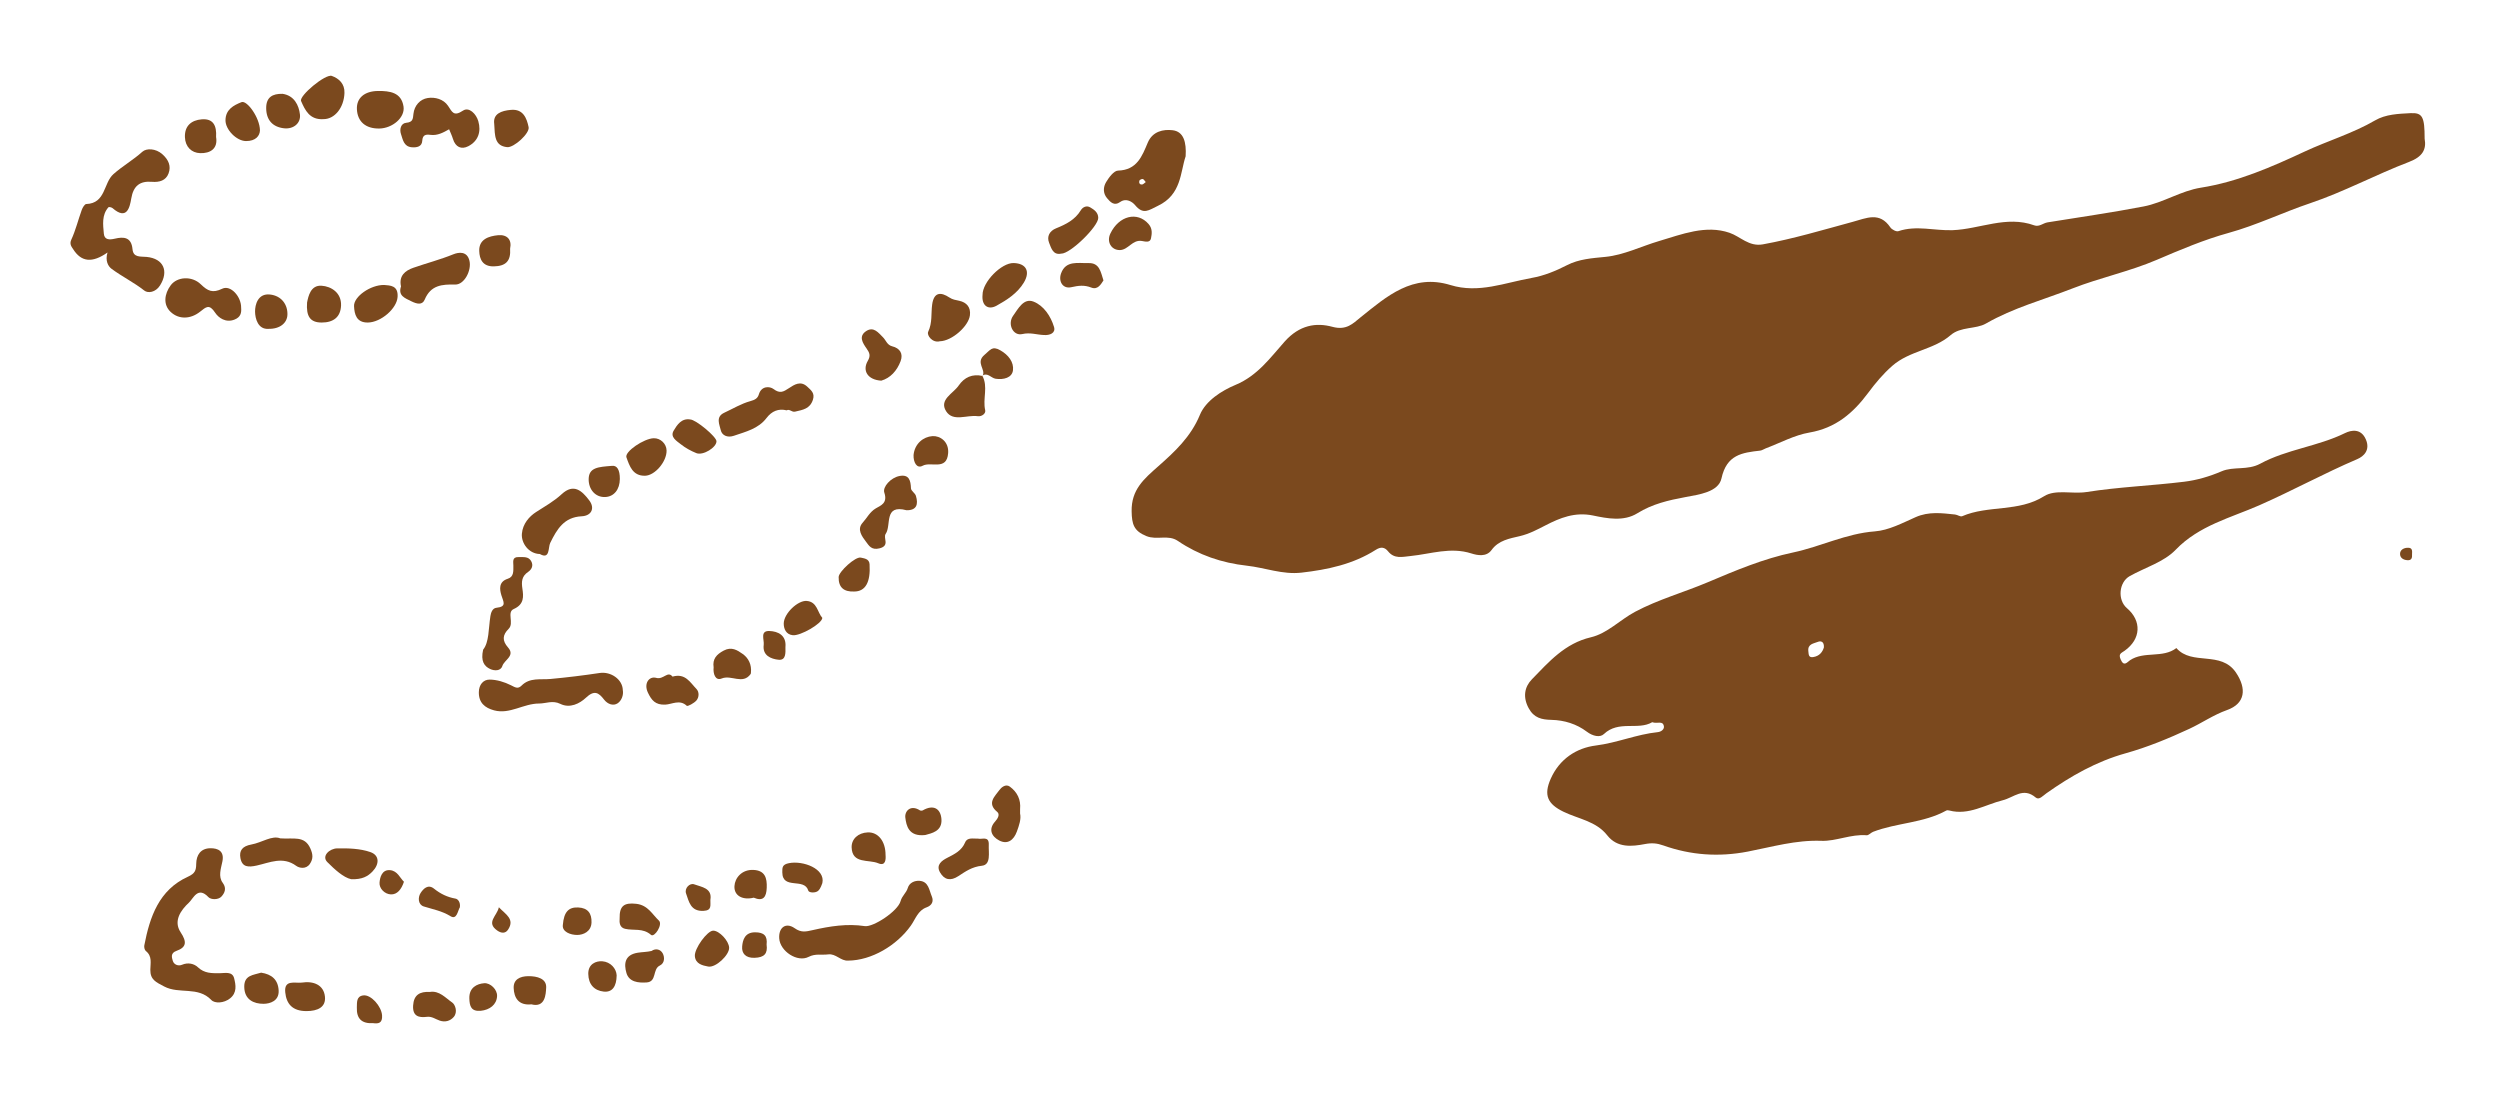 <?xml version="1.0" encoding="iso-8859-1"?>
<!-- Generator: Adobe Illustrator 16.0.0, SVG Export Plug-In . SVG Version: 6.00 Build 0)  -->
<!DOCTYPE svg PUBLIC "-//W3C//DTD SVG 1.1//EN" "http://www.w3.org/Graphics/SVG/1.1/DTD/svg11.dtd">
<svg version="1.1" id="Layer_1" xmlns="http://www.w3.org/2000/svg" xmlns:xlink="http://www.w3.org/1999/xlink" x="0px" y="0px"
	 width="401.597px" height="178.48px" viewBox="0 0 401.597 178.48" style="enable-background:new 0 0 401.597 178.48;"
	 xml:space="preserve">
<g>
	<g>
		<path style="fill:none;" d="M200.798,177.934c-65.997,0-131.993-0.01-197.989,0.047c-1.884,0.002-2.311-0.424-2.309-2.309
			c0.058-57.705,0.057-115.41,0-173.115C0.499,0.836,0.838,0.499,2.558,0.5c132.16,0.051,264.32,0.051,396.48,0
			c1.721-0.001,2.06,0.336,2.059,2.057c-0.059,57.789-0.059,115.578,0,173.366c0.001,1.721-0.338,2.06-2.059,2.058
			C332.958,177.925,266.878,177.934,200.798,177.934z M157.838,60.395c-1.639-0.372-2.92,0.201-3.845,1.546
			c-0.886,1.292-3.182,2.25-2.013,4.113c1.109,1.769,3.356,0.555,5.081,0.802c0.666,0.095,1.325-0.439,1.201-0.96
			c-0.437-1.839,0.516-3.778-0.468-5.548c0.876-0.564,1.408,0.381,2.134,0.492c1.282,0.196,2.65-0.148,2.796-1.364
			c0.155-1.294-0.715-2.467-2.065-3.221c-1.298-0.725-1.583-0.025-2.497,0.734C156.634,58.258,158.431,59.351,157.838,60.395z
			 M389.491,22.276c0.001-3.488-0.333-4.2-2.269-4.095c-1.933,0.105-3.967,0.16-5.702,1.169c-3.582,2.083-7.565,3.256-11.301,4.999
			c-5.303,2.474-10.755,4.871-16.662,5.802c-3.22,0.508-6.028,2.403-9.198,3.015c-5.12,0.989-10.289,1.723-15.438,2.557
			c-0.723,0.117-1.341,0.769-2.131,0.482c-4.483-1.628-8.745,0.609-13.128,0.773c-2.899,0.108-5.814-0.821-8.711,0.161
			c-0.332,0.113-1.046-0.257-1.283-0.607c-1.739-2.566-3.818-1.497-6.081-0.884c-4.773,1.293-9.518,2.722-14.399,3.607
			c-2.249,0.408-3.605-1.259-5.371-1.862c-3.794-1.297-7.62,0.235-11.328,1.337c-2.868,0.852-5.664,2.248-8.578,2.534
			c-2.171,0.213-4.265,0.348-6.187,1.335c-1.821,0.935-3.684,1.699-5.69,2.053c-4.307,0.761-8.497,2.535-13.032,1.14
			c-6.08-1.87-10.21,1.791-14.469,5.208c-1.185,0.951-2.218,2.123-4.496,1.501c-2.599-0.708-5.274-0.318-7.68,2.38
			c-2.233,2.507-4.346,5.474-7.854,6.933c-2.253,0.937-4.821,2.57-5.752,4.831c-1.454,3.532-4.062,5.942-6.688,8.259
			c-2.322,2.05-4.345,3.767-4.277,7.244c0.04,2.027,0.318,3.143,2.379,3.973c1.704,0.686,3.481-0.293,5.042,0.769
			c3.343,2.275,7.079,3.541,11.076,3.981c2.93,0.322,5.746,1.466,8.771,1.12c4.221-0.481,8.316-1.351,11.96-3.672
			c0.782-0.499,1.407-0.452,1.963,0.242c1.014,1.264,2.279,0.893,3.619,0.758c3.232-0.324,6.41-1.486,9.757-0.417
			c0.963,0.308,2.416,0.613,3.253-0.55c1.125-1.563,2.933-1.849,4.504-2.22c1.562-0.369,2.801-1.04,4.187-1.752
			c2.281-1.173,4.69-2.178,7.622-1.565c2.252,0.471,4.909,0.998,7.103-0.363c2.419-1.501,4.996-2.092,7.74-2.603
			c2.146-0.4,5.297-0.8,5.775-2.999c0.831-3.819,3.315-4.135,6.21-4.461c0.31-0.035,0.597-0.25,0.901-0.364
			c2.332-0.877,4.602-2.127,7.014-2.541c4.22-0.723,7.019-3.117,9.444-6.381c1.146-1.542,2.373-3.023,3.884-4.346
			c2.776-2.429,6.624-2.548,9.36-4.921c1.605-1.391,4.066-0.938,5.649-1.851c4.416-2.545,9.274-3.829,13.929-5.651
			c4.429-1.734,9.16-2.721,13.522-4.587c3.787-1.62,7.637-3.252,11.522-4.323c4.541-1.25,8.722-3.297,13.136-4.781
			c5.418-1.821,10.513-4.584,15.866-6.626C389.143,25.19,389.807,24.03,389.491,22.276z M265.409,116.014
			c0.803,0.309,1.711-0.329,1.881,0.656c0.082,0.479-0.432,0.883-0.982,0.939c-3.388,0.35-6.534,1.721-9.944,2.148
			c-3.144,0.394-5.851,2.179-7.251,5.33c-1.18,2.656-0.504,4.07,2.046,5.31c2.388,1.161,5.236,1.505,7.03,3.791
			c1.617,2.061,3.973,1.797,6.037,1.404c1.146-0.218,1.971-0.137,2.982,0.223c4.418,1.57,8.911,1.879,13.552,0.985
			c3.905-0.753,7.717-1.886,11.842-1.729c2.332,0.089,4.745-1.107,7.253-0.896c0.329,0.028,0.674-0.412,1.043-0.555
			c3.82-1.47,8.092-1.39,11.754-3.415c0.128-0.071,0.34-0.045,0.496-0.004c3.102,0.815,5.766-0.95,8.564-1.646
			c1.814-0.449,3.277-2.158,5.308-0.44c0.542,0.458,1.161-0.291,1.713-0.68c3.925-2.771,8.029-5.115,12.741-6.432
			c3.501-0.979,6.911-2.388,10.214-3.922c2.034-0.944,3.888-2.248,6.052-3.016c2.95-1.045,3.184-3.435,1.453-6.011
			c-2.417-3.6-7.062-1.066-9.58-3.95c-2.211,1.683-5.192,0.437-7.46,1.962c-0.433,0.291-0.966,1.099-1.488-0.132
			c-0.393-0.923,0.067-0.998,0.642-1.406c2.634-1.871,2.755-4.792,0.362-6.835c-1.54-1.314-1.306-4.166,0.453-5.151
			c2.478-1.39,5.483-2.257,7.361-4.213c3.763-3.919,8.886-5.156,13.428-7.153c5.319-2.338,10.414-5.139,15.753-7.42
			c1.057-0.452,2.126-1.459,1.385-3.17c-0.785-1.811-2.354-1.502-3.344-1.017c-4.377,2.149-9.358,2.613-13.618,4.917
			c-2.06,1.114-4.285,0.397-6.202,1.219c-1.958,0.84-3.968,1.428-6.017,1.679c-5.219,0.64-10.499,0.837-15.685,1.653
			c-2.316,0.365-4.986-0.48-6.823,0.675c-4.119,2.589-8.974,1.399-13.162,3.212c-0.286,0.124-0.751-0.233-1.142-0.275
			c-2.129-0.225-4.223-0.509-6.327,0.423c-2.123,0.94-4.328,2.12-6.565,2.288c-4.623,0.346-8.704,2.455-13.131,3.389
			c-4.744,0.999-9.243,2.894-13.701,4.782c-3.86,1.636-7.907,2.747-11.661,4.739c-2.442,1.296-4.464,3.481-7.113,4.101
			c-4.181,0.979-6.748,3.952-9.472,6.747c-1.185,1.216-1.492,2.848-0.527,4.634c0.86,1.593,2.101,1.848,3.655,1.885
			c2.079,0.049,4.05,0.657,5.696,1.902c0.947,0.717,2.11,0.975,2.733,0.381C260.016,115.659,263.15,117.36,265.409,116.014z
			 M35.724,138.392c0.345-1.662-0.695-2.154-1.967-2.131c-1.514,0.029-2.218,1.079-2.237,2.508c-0.014,1.029-0.169,1.54-1.338,2.07
			c-4.642,2.109-6.112,6.427-7,11.021c-0.055,0.284,0.045,0.749,0.248,0.909c1.057,0.833,0.729,1.975,0.72,3.016
			c-0.014,1.599,0.881,1.971,2.229,2.684c2.417,1.277,5.433-0.076,7.57,2.171c0.556,0.584,2.023,0.528,3.013-0.264
			c1.143-0.914,0.917-2.15,0.653-3.217c-0.289-1.168-1.486-0.823-2.365-0.821c-1.246,0.001-2.408,0.034-3.454-0.954
			c-0.619-0.586-1.585-0.819-2.554-0.406c-0.64,0.273-1.319-0.054-1.484-0.629c-0.142-0.498-0.427-1.241,0.589-1.602
			c1.643-0.582,1.671-1.475,0.67-2.985c-1.203-1.815,0.02-3.547,1.335-4.769c0.704-0.654,1.433-2.679,3.126-0.881
			c0.418,0.444,1.609,0.449,2.097-0.094c0.456-0.509,0.9-1.265,0.21-2.192C35.021,140.797,35.495,139.529,35.724,138.392z
			 M17.271,40.56c-0.405,1.326,0.11,2.219,0.635,2.611c1.688,1.259,3.601,2.187,5.282,3.511c0.571,0.45,1.802,0.313,2.525-0.846
			c1.416-2.271,0.578-4.29-2.15-4.565c-0.983-0.099-2.153,0.152-2.28-1.243c-0.18-1.966-1.433-2.022-2.836-1.688
			c-0.902,0.215-1.68,0.185-1.769-0.804c-0.13-1.449-0.356-2.994,0.74-4.245c0.076-0.086,0.513,0.013,0.673,0.152
			c2.286,1.993,2.752-0.131,2.989-1.544c0.346-2.063,1.403-2.849,3.321-2.692c1.212,0.099,2.246-0.208,2.672-1.345
			c0.443-1.182,0.003-2.2-0.995-3.089c-1.057-0.941-2.55-0.994-3.216-0.393c-1.474,1.33-3.192,2.3-4.652,3.6
			c-1.606,1.429-1.212,4.684-4.355,4.795c-0.257,0.009-0.591,0.576-0.724,0.943c-0.576,1.59-0.974,3.256-1.679,4.783
			c-0.339,0.735,0.074,1.173,0.292,1.518C13.066,42.11,14.821,42.278,17.271,40.56z M136.27,154.312
			c3.712-0.032,7.778-2.409,10.059-5.637c0.728-1.03,1.118-2.421,2.516-2.92c0.826-0.296,1.187-0.939,0.836-1.764
			c-0.426-0.997-0.505-2.384-1.962-2.495c-0.797-0.062-1.647,0.308-1.894,1.145c-0.236,0.8-0.921,1.246-1.157,2.115
			c-0.438,1.62-4.396,4.218-5.753,4.012c-2.839-0.433-5.621,0.02-8.344,0.638c-1.125,0.256-1.857,0.443-2.919-0.301
			c-1.416-0.991-2.586-0.119-2.481,1.623c0.125,2.072,2.917,3.926,4.736,2.978c1.073-0.56,2.099-0.256,3.138-0.395
			C134.273,153.148,135.061,154.41,136.27,154.312z M190.459,25.107c0.144-2.291-0.323-3.987-2.115-4.19
			c-1.447-0.165-3.193,0.152-3.971,2.004c-0.91,2.164-1.731,4.403-4.776,4.485c-0.67,0.018-1.461,1.1-1.919,1.859
			c-0.462,0.768-0.521,1.754,0.143,2.553c0.544,0.656,1.167,1.312,2.098,0.645c1.015-0.728,2.007-0.011,2.425,0.494
			c1.333,1.607,2.194,0.804,3.677,0.098C189.804,31.254,189.592,27.662,190.459,25.107z M100.046,110.849
			c-0.042-1.726-1.935-3.01-3.716-2.742c-2.628,0.396-5.27,0.718-7.916,0.962c-1.605,0.147-3.307-0.268-4.634,1.067
			c-0.586,0.59-1.028,0.28-1.698-0.058c-1.045-0.525-2.281-0.905-3.438-0.909c-1.018-0.003-1.711,0.822-1.724,2.025
			c-0.019,1.703,0.971,2.514,2.448,2.914c2.529,0.685,4.71-1.1,7.242-1.096c1.083,0.002,2.168-0.556,3.396,0.054
			c1.548,0.768,3.133-0.059,4.105-0.976c1.362-1.285,2.055-0.843,2.922,0.285c0.586,0.762,1.494,1.063,2.183,0.602
			C99.824,112.571,100.198,111.683,100.046,110.849z M72.145,20.766c0.204,0.504,0.453,1.009,0.612,1.541
			c0.398,1.33,1.36,1.764,2.478,1.181c1.581-0.826,2.091-2.328,1.598-4.024c-0.342-1.176-1.491-2.333-2.454-1.692
			c-1.518,1.012-1.744,0.206-2.411-0.775c-0.736-1.084-2.089-1.426-3.249-1.25c-1.238,0.187-2.155,1.198-2.303,2.538
			c-0.09,0.816-0.075,1.34-1.164,1.443c-0.865,0.082-1.098,1.056-0.84,1.805c0.299,0.872,0.431,2.004,1.717,2.125
			c0.822,0.077,1.647-0.101,1.699-1.021c0.057-1.021,0.612-1.062,1.307-0.972C70.285,21.812,71.207,21.294,72.145,20.766z
			 M126.362,65.915c0.532-0.263,0.793,0.344,1.385,0.204c1.234-0.293,2.361-0.439,2.839-1.901c0.35-1.07-0.302-1.537-0.896-2.096
			c-1.072-1.01-2.063-0.36-2.982,0.248c-0.826,0.546-1.413,0.911-2.45,0.12c-0.592-0.452-1.945-0.537-2.357,0.862
			c-0.19,0.645-0.628,0.883-1.376,1.088c-1.453,0.397-2.79,1.218-4.177,1.858c-1.437,0.663-0.755,1.924-0.565,2.8
			c0.177,0.817,1.049,1.267,2.097,0.906c1.922-0.663,3.937-1.121,5.263-2.866C123.973,66.044,125.049,65.587,126.362,65.915z
			 M77.61,104.361c-0.416,1.85,0.176,2.667,1.13,3.107c0.659,0.304,1.687,0.357,1.957-0.487c0.315-0.988,2.099-1.627,0.921-2.964
			c-0.979-1.11-0.904-2.013,0.093-3.008c0.912-0.91-0.341-2.668,0.81-3.176c1.697-0.748,1.585-2.012,1.396-3.264
			c-0.174-1.152-0.1-2.006,0.917-2.697c0.592-0.401,0.881-1.027,0.497-1.723c-0.443-0.803-1.258-0.638-2.001-0.663
			c-1.121-0.037-0.859,0.776-0.864,1.387c-0.007,0.839,0.109,1.775-0.895,2.095c-1.506,0.479-1.312,1.724-1.03,2.655
			c0.32,1.057,0.917,1.831-0.797,2.009c-0.651,0.066-0.883,0.804-0.964,1.321C78.457,101.014,78.581,103.163,77.61,104.361z
			 M86.721,88.996c1.658,0.952,1.31-1.06,1.665-1.782c1.086-2.211,2.219-4.142,5.056-4.279c1.583-0.076,2.16-1.303,1.215-2.551
			c-1.157-1.529-2.481-2.802-4.437-0.995c-1.247,1.152-2.71,1.968-4.125,2.879c-1.051,0.677-2.129,1.854-2.261,3.478
			C83.712,87.245,84.932,88.956,86.721,88.996z M38.737,49.447c0.031-1.809-1.7-3.714-3.027-3.071
			c-1.564,0.758-2.339,0.373-3.456-0.708c-1.437-1.391-3.812-1.224-4.835,0.166c-1.016,1.38-1.248,3.114,0,4.279
			c1.346,1.257,3.219,1.144,4.7-0.024c1-0.789,1.488-1.31,2.454,0.159c0.513,0.78,1.679,1.657,3.1,1.09
			C38.672,50.938,38.8,50.253,38.737,49.447z M64.416,46.011c-0.489,1.495,0.584,1.853,1.676,2.394
			c0.89,0.439,1.749,0.637,2.13-0.274c0.974-2.33,2.762-2.469,4.912-2.422c1.446,0.032,2.646-2.263,2.279-3.817
			c-0.374-1.584-1.736-1.389-2.6-1.037c-2.104,0.854-4.29,1.418-6.419,2.163C65.089,43.472,64.043,44.295,64.416,46.011z
			 M145.625,81.964c1.657,0.027,1.908-0.973,1.507-2.311c-0.133-0.445-0.778-0.797-0.794-1.206c-0.047-1.252-0.298-2.266-1.815-1.99
			c-1.453,0.264-2.766,1.784-2.47,2.666c0.578,1.721-0.581,2.076-1.364,2.54c-0.978,0.58-1.416,1.541-2.105,2.294
			c-0.978,1.066-0.129,2.203,0.545,3.086c0.465,0.609,0.856,1.364,2.145,1.044c1.748-0.434,0.541-1.663,1.002-2.331
			C143.233,84.375,141.91,80.975,145.625,81.964z M45.022,134.673c-1.343-0.527-2.916,0.675-4.656,0.991
			c-1.416,0.258-1.974,0.957-1.744,2.183c0.276,1.479,1.276,1.489,2.629,1.19c2.065-0.456,4.181-1.525,6.333,0.053
			c0.494,0.362,1.58,0.587,2.191-0.312c0.551-0.812,0.508-1.521,0.08-2.484C48.914,134.178,47.155,134.832,45.022,134.673z
			 M60.926,20.647c2.098-0.03,4.164-1.751,3.896-3.531c-0.343-2.276-2.202-2.519-4.097-2.5c-2.183,0.021-3.476,1.135-3.392,2.933
			C57.425,19.542,58.744,20.679,60.926,20.647z M150.98,54.82c1.933-0.04,4.62-2.419,4.829-4.183
			c0.152-1.285-0.524-2.06-1.715-2.321c-0.562-0.124-1.061-0.179-1.592-0.532c-1.361-0.906-2.484-0.884-2.76,1.133
			c-0.197,1.448,0.053,2.911-0.638,4.375C148.834,53.864,149.794,55.139,150.98,54.82z M51.988,19.139
			c1.779-0.01,3.26-1.836,3.347-4.196c0.056-1.503-0.896-2.34-2.031-2.748c-1.024-0.367-5.297,3.211-4.938,4.035
			C49.005,17.699,49.742,19.292,51.988,19.139z M141.564,61.15c1.452-0.415,2.518-1.577,3.104-3.124
			c0.455-1.201-0.09-2.088-1.358-2.401c-0.812-0.2-0.987-0.97-1.477-1.455c-0.72-0.713-1.471-1.739-2.634-1.021
			c-1.365,0.843-0.594,1.979,0.016,2.845c0.492,0.699,0.657,1.165,0.191,1.966C138.475,59.561,139.398,61.018,141.564,61.15z
			 M157.834,47.383c-0.162,1.707,0.898,2.478,2.258,1.721c1.646-0.916,3.345-1.989,4.379-3.715c1.065-1.777,0.381-3.072-1.633-3.134
			C160.878,42.195,157.813,45.296,157.834,47.383z M170.468,40.744c1.452,0.05,5.968-4.376,5.954-5.745
			c-0.009-0.888-0.681-1.328-1.296-1.69c-0.543-0.319-1.17-0.091-1.509,0.472c-0.926,1.532-2.396,2.262-3.978,2.9
			c-1.012,0.408-1.528,1.287-1.11,2.325C168.87,39.853,169.154,41.018,170.468,40.744z M163.864,130.678
			c0-0.363-0.014-0.531,0.002-0.696c0.147-1.525-0.452-2.743-1.649-3.622c-0.686-0.504-1.416,0.189-1.669,0.544
			c-0.732,1.027-2.07,2.115-0.354,3.523c0.46,0.378,0.113,1.046-0.326,1.528c-1.166,1.282-0.55,2.431,0.639,3.056
			c1.353,0.713,2.348-0.069,2.843-1.434C163.711,132.58,164.064,131.574,163.864,130.678z M61.708,45.777
			c-2.206-0.031-4.912,1.888-4.837,3.409c0.065,1.309,0.38,2.652,2.224,2.626c2.089-0.03,4.654-2.229,4.773-4.119
			C63.987,45.835,62.668,45.865,61.708,45.777z M108.036,108.691c-0.79-0.994-1.446,0.537-2.619,0.202
			c-1.122-0.319-2.059,0.874-1.325,2.393c0.566,1.173,1.164,1.966,2.753,1.906c1.098-0.04,2.339-0.89,3.477,0.187
			c0.142,0.134,1.171-0.417,1.553-0.856c0.443-0.51,0.466-1.38,0-1.853C110.873,109.653,110.105,108.092,108.036,108.691z
			 M157.124,134.717c-0.792,0.026-1.729-0.245-2.08,0.59c-0.57,1.353-1.682,1.876-2.87,2.487c-0.827,0.425-1.88,1.104-1.171,2.343
			c0.695,1.215,1.69,1.42,2.931,0.612c1.155-0.752,2.198-1.507,3.792-1.676c1.506-0.16,1.052-2.098,1.109-3.36
			C158.9,134.222,157.747,134.883,157.124,134.717z M56.417,141.235c1.775,0.062,2.679-0.465,3.431-1.251
			c1.114-1.164,1.136-2.585-0.35-3.105c-1.645-0.576-3.534-0.622-5.312-0.597c-1.262,0.018-2.57,1.242-1.603,2.206
			C53.749,139.651,55.17,140.974,56.417,141.235z M107.078,72.381c-0.014-1.095-0.965-2.01-2.06-1.983
			c-1.569,0.039-4.719,2.158-4.387,3.075c0.497,1.376,0.993,2.995,2.991,2.951C105.202,76.388,107.101,74.167,107.078,72.381z
			 M167.689,53.817c0.969,0.074,1.923-0.323,1.629-1.294c-0.524-1.734-1.651-3.426-3.289-4.071
			c-1.588-0.625-2.475,1.147-3.279,2.266c-0.951,1.323-0.023,3.288,1.46,2.947C165.503,53.367,166.544,53.775,167.689,53.817z
			 M49.327,48.601c-0.155,2.199,0.477,3.209,2.344,3.211c1.876,0.002,3.044-0.868,3.116-2.737c0.078-2.048-1.585-3.082-3.144-3.177
			C49.894,45.79,49.526,47.599,49.327,48.601z M41.759,20.951c-0.021-2.044-2.084-4.889-2.965-4.542
			c-1.275,0.504-2.561,1.187-2.573,2.913c-0.01,1.511,1.785,3.333,3.295,3.339C41.089,22.667,41.729,21.808,41.759,20.951z
			 M79.39,19.896c0.115,1.914,0.034,3.531,2.077,3.744c1.08,0.113,3.659-2.227,3.449-3.221c-0.303-1.443-0.872-2.93-2.812-2.77
			C80.508,17.78,79.169,18.285,79.39,19.896z M179.913,40.171c1.349-0.046,1.986-1.696,3.5-1.462c0.489,0.075,1.33,0.351,1.481-0.41
			c0.15-0.752,0.268-1.562-0.396-2.322c-1.792-2.052-4.759-1.335-6.134,1.551C177.732,38.853,178.516,40.197,179.913,40.171z
			 M110.865,67.38c-1.392-0.222-2.099,0.87-2.65,1.801c-0.609,1.027,0.482,1.651,1.145,2.179c0.745,0.593,1.616,1.073,2.502,1.429
			c1.082,0.436,3.264-0.93,3.232-1.917C115.069,70.143,111.786,67.399,110.865,67.38z M48.456,157.845
			c-1.108,0.12-2.833-0.509-2.635,1.548c0.182,1.887,1.17,3.024,3.397,3.028c1.82,0.003,3.153-0.631,2.981-2.321
			C52.005,158.207,50.36,157.546,48.456,157.845z M69.059,159.343c-1.621-0.088-2.593,0.465-2.696,2.189
			c-0.102,1.695,0.882,1.983,2.206,1.812c0.816-0.105,1.397,0.385,2.082,0.611c0.874,0.288,1.676,0.049,2.23-0.584
			c0.685-0.782,0.25-1.99-0.237-2.326C71.562,160.299,70.574,159.097,69.059,159.343z M104.658,152.763
			c-0.737,0.171-1.472,0.165-2.19,0.276c-2.156,0.335-2.252,1.821-1.837,3.257c0.418,1.45,1.89,1.612,3.247,1.521
			c1.667-0.111,0.911-2.136,2.111-2.712c0.799-0.384,0.808-1.335,0.468-1.963C106.12,152.522,105.368,152.273,104.658,152.763z
			 M114.635,107.207c-0.106,0.992,0.26,2.213,1.298,1.784c1.558-0.642,3.371,1.039,4.645-0.712c0.043-0.06,0.044-0.155,0.053-0.235
			c0.126-1.249-0.365-2.317-1.324-2.993c-0.854-0.601-1.778-1.22-3.045-0.544C115.1,105.127,114.436,105.836,114.635,107.207z
			 M45.39,15.071c-1.621-0.034-2.624,0.544-2.629,2.266c-0.005,1.936,1.035,3.072,2.88,3.274c1.506,0.166,2.704-0.823,2.542-2.219
			C48.012,16.911,47.267,15.349,45.39,15.071z M99.537,147.534c-0.05,0.609-0.031,1.459,0.868,1.67
			c1.379,0.323,2.863-0.178,4.18,0.978c0.534,0.469,1.936-1.665,1.263-2.297c-1.085-1.018-1.762-2.49-3.653-2.699
			C100.276,144.974,99.493,145.494,99.537,147.534z M132.098,99.257c-0.8-0.881-0.801-2.581-2.511-2.724
			c-1.407-0.116-3.683,2.015-3.688,3.637c-0.002,0.808,0.344,1.749,1.454,1.87C128.567,102.173,132.052,100.185,132.098,99.257z
			 M34.71,21.995c0.115-1.771-0.424-2.981-2.305-2.826c-1.648,0.136-2.76,1.037-2.7,2.855c0.051,1.542,1.046,2.531,2.443,2.577
			C33.766,24.656,35.039,23.896,34.71,21.995z M177.258,45.046c-0.447-1.381-0.63-2.838-2.406-2.784
			c-1.656,0.05-3.638-0.474-4.403,1.656c-0.46,1.281,0.28,2.521,1.63,2.22c1.176-0.262,2.096-0.388,3.239,0.061
			C176.329,46.594,176.848,45.68,177.258,45.046z M43.127,52.825c1.857,0.037,2.991-0.951,3.043-2.241
			c0.067-1.638-0.938-3.075-2.804-3.275c-1.945-0.208-2.408,1.651-2.394,2.753C40.985,51.162,41.435,52.947,43.127,52.825z
			 M132.103,141.851c0.508-2.311-3.123-3.638-5.359-3.194c-1.086,0.215-1.083,0.686-1.075,1.469c0.025,2.872,3.539,0.8,4.176,2.943
			c0.11,0.372,1.178,0.402,1.58,0.034C131.86,142.705,132.023,142.01,132.103,141.851z M41.947,156.247
			c-1.247,0.392-2.73,0.379-2.71,2.271c0.022,2.077,1.54,2.741,3.105,2.732c1.016-0.006,2.505-0.446,2.421-2.13
			C44.673,157.351,43.627,156.503,41.947,156.247z M117.128,152.249c-0.03-1.102-1.59-2.77-2.573-2.75
			c-0.944,0.019-3.042,2.882-2.932,4.104c0.113,1.254,1.249,1.491,2.136,1.661C114.977,155.497,117.16,153.403,117.128,152.249z
			 M142.255,137.356c0.007-2.229-1.201-3.712-2.868-3.641c-1.542,0.066-2.621,1.072-2.582,2.404c0.08,2.716,2.745,1.898,4.273,2.554
			C142.252,139.176,142.316,138.083,142.255,137.356z M81.944,39.944c0.315-1.45-0.489-2.305-1.957-2.158
			c-1.448,0.146-3.067,0.633-3.004,2.529c0.043,1.31,0.536,2.514,2.354,2.474C81.222,42.749,82.089,41.962,81.944,39.944z
			 M148.637,134.136c0.949-0.275,2.759-0.56,2.594-2.578c-0.138-1.693-1.31-2.357-2.982-1.389c-0.124,0.072-0.368,0.075-0.486-0.001
			c-1.487-0.956-2.466,0.136-2.331,1.18C145.593,132.596,145.93,134.444,148.637,134.136z M146.753,73.094
			c-0.047,1.099,0.489,2.255,1.462,1.723c1.341-0.732,3.882,0.855,4.095-2.034c0.136-1.847-1.304-2.81-2.529-2.725
			C148.332,70.16,146.929,71.262,146.753,73.094z M98.283,74.835c-2.133,0.174-3.7,0.239-3.721,2.131
			c-0.019,1.642,1.065,2.942,2.657,2.876c1.424-0.059,2.338-1.217,2.352-2.899C99.583,75.475,99.117,74.719,98.283,74.835z
			 M137.215,95.019c1.814,0.003,2.649-1.493,2.474-4.377c-0.055-0.91-0.899-0.938-1.395-1.066c-0.866-0.225-3.554,2.251-3.574,3.117
			C134.68,94.399,135.595,95.089,137.215,95.019z M121.077,144.2c1.556,0.67,2.034-0.143,2.09-1.581
			c0.062-1.571-0.263-2.798-2.162-2.877c-1.838-0.077-2.959,1.286-3.025,2.612C117.901,143.941,119.367,144.628,121.077,144.2z
			 M85.361,161.336c2.237,0.584,2.32-1.632,2.376-2.69c0.075-1.441-1.439-1.848-2.869-1.836c-1.359,0.012-2.408,0.541-2.352,1.914
			C82.579,160.251,83.275,161.555,85.361,161.336z M73.873,145.743c0.114-0.804-0.305-1.322-0.697-1.391
			c-1.316-0.231-2.421-0.768-3.457-1.601c-0.972-0.783-1.735,0.039-2.162,0.71c-0.454,0.714-0.398,1.86,0.511,2.148
			c1.463,0.462,2.916,0.708,4.308,1.57C73.395,147.812,73.541,146.269,73.873,145.743z M99.06,156.663
			c-0.062-1.071-0.974-2.152-2.319-2.246c-0.979-0.068-2.268,0.418-2.241,2.024c0.029,1.692,0.952,2.672,2.466,2.846
			C98.329,159.442,99.04,158.505,99.06,156.663z M90.416,148.571c-0.154,1.096,1.197,1.63,2.331,1.619
			c0.952-0.01,2.223-0.531,2.273-2c0.05-1.483-0.602-2.344-2.136-2.415C91.377,145.705,90.587,146.439,90.416,148.571z
			 M77.221,162.375c1.448-0.146,2.563-0.982,2.629-2.367c0.05-1.04-1.062-2.14-2.068-2.065c-1.167,0.086-2.428,0.7-2.388,2.418
			C75.425,161.645,75.689,162.503,77.221,162.375z M59.945,164.359c0.864,0.117,1.51-0.005,1.431-1.255
			c-0.092-1.43-1.771-3.385-3.038-3.203c-1.105,0.159-0.983,1.109-1.013,1.938C57.26,163.616,58.082,164.464,59.945,164.359z
			 M123.146,151.738c0.164-1.425-0.439-1.976-1.86-1.974c-1.625,0.001-1.979,1.22-2.066,2.274c-0.092,1.104,0.544,1.873,1.998,1.823
			C122.801,153.81,123.339,153.175,123.146,151.738z M126.173,103.951c0.182-1.898-1.192-2.54-2.58-2.587
			c-1.549-0.053-0.804,1.417-0.911,2.227c-0.229,1.73,1.199,2.267,2.374,2.391C126.283,106.112,126.185,104.858,126.173,103.951z
			 M114.115,144.558c0.333-1.921-1.455-2.068-2.596-2.5c-0.71-0.269-1.614,0.629-1.307,1.481c0.459,1.273,0.703,2.882,2.791,2.781
			C114.391,146.253,114.086,145.44,114.115,144.558z M64.89,141.643c-0.634-0.591-1.024-1.743-2.212-1.86
			c-1.344-0.132-1.649,1.2-1.71,2.001c-0.071,0.944,0.83,1.856,1.831,1.891C63.801,143.709,64.483,142.881,64.89,141.643z
			 M80.137,145.741c-0.284,1.387-2.121,2.438-0.255,3.742c0.646,0.452,1.303,0.502,1.729-0.138
			C82.748,147.634,81.212,146.885,80.137,145.741z M387.469,89.017c0.018-0.481,0.111-1.102-0.793-1.024
			c-0.637,0.055-1.14,0.383-1.136,0.999c0.005,0.612,0.503,0.94,1.144,0.996C387.366,90.047,387.515,89.669,387.469,89.017z"/>
		<path style="fill-rule:evenodd;clip-rule:evenodd;fill:#7B491E;" d="M389.491,22.276c0.316,1.753-0.348,2.914-2.518,3.741
			c-5.354,2.042-10.448,4.805-15.866,6.626c-4.414,1.484-8.595,3.53-13.136,4.781c-3.886,1.071-7.735,2.703-11.522,4.323
			c-4.362,1.866-9.094,2.854-13.522,4.587c-4.654,1.823-9.513,3.106-13.929,5.651c-1.583,0.913-4.044,0.46-5.649,1.851
			c-2.736,2.373-6.584,2.492-9.36,4.921c-1.511,1.322-2.737,2.803-3.884,4.346c-2.426,3.264-5.225,5.658-9.444,6.381
			c-2.412,0.414-4.682,1.664-7.014,2.541c-0.305,0.114-0.592,0.329-0.901,0.364c-2.895,0.327-5.379,0.643-6.21,4.461
			c-0.479,2.199-3.63,2.599-5.775,2.999c-2.744,0.511-5.321,1.102-7.74,2.603c-2.193,1.361-4.851,0.834-7.103,0.363
			c-2.932-0.613-5.341,0.392-7.622,1.565c-1.386,0.712-2.624,1.383-4.187,1.752c-1.571,0.371-3.379,0.657-4.504,2.22
			c-0.837,1.163-2.29,0.858-3.253,0.55c-3.347-1.069-6.524,0.092-9.757,0.417c-1.34,0.135-2.605,0.506-3.619-0.758
			c-0.556-0.694-1.181-0.741-1.963-0.242c-3.644,2.322-7.739,3.191-11.96,3.672c-3.024,0.346-5.841-0.798-8.771-1.12
			c-3.998-0.44-7.733-1.707-11.076-3.981c-1.561-1.062-3.338-0.083-5.042-0.769c-2.061-0.83-2.339-1.945-2.379-3.973
			c-0.068-3.477,1.955-5.194,4.277-7.244c2.625-2.316,5.234-4.727,6.688-8.259c0.931-2.261,3.499-3.895,5.752-4.831
			c3.509-1.458,5.621-4.425,7.854-6.933c2.405-2.698,5.081-3.089,7.68-2.38c2.278,0.622,3.312-0.55,4.496-1.501
			c4.259-3.417,8.389-7.078,14.469-5.208c4.535,1.395,8.726-0.379,13.032-1.14c2.007-0.354,3.869-1.119,5.69-2.053
			c1.922-0.987,4.016-1.122,6.187-1.335c2.914-0.286,5.71-1.682,8.578-2.534c3.708-1.102,7.534-2.634,11.328-1.337
			c1.766,0.603,3.122,2.27,5.371,1.862c4.882-0.886,9.626-2.314,14.399-3.607c2.263-0.612,4.342-1.682,6.081,0.884
			c0.237,0.35,0.951,0.72,1.283,0.607c2.896-0.982,5.812-0.053,8.711-0.161c4.383-0.165,8.645-2.401,13.128-0.773
			c0.79,0.287,1.408-0.365,2.131-0.482c5.149-0.834,10.318-1.568,15.438-2.557c3.17-0.612,5.979-2.507,9.198-3.015
			c5.907-0.932,11.359-3.329,16.662-5.802c3.735-1.743,7.719-2.916,11.301-4.999c1.735-1.01,3.77-1.064,5.702-1.169
			C389.158,18.076,389.492,18.789,389.491,22.276z"/>
		<path style="fill-rule:evenodd;clip-rule:evenodd;fill:#7B491E;" d="M265.409,116.014c-2.259,1.347-5.393-0.354-7.767,1.907
			c-0.623,0.594-1.786,0.336-2.733-0.381c-1.646-1.245-3.617-1.854-5.696-1.902c-1.555-0.037-2.795-0.292-3.655-1.885
			c-0.965-1.786-0.657-3.418,0.527-4.634c2.724-2.795,5.291-5.769,9.472-6.747c2.649-0.619,4.671-2.805,7.113-4.101
			c3.754-1.992,7.801-3.104,11.661-4.739c4.458-1.889,8.957-3.783,13.701-4.782c4.427-0.934,8.508-3.043,13.131-3.389
			c2.237-0.167,4.442-1.347,6.565-2.288c2.104-0.932,4.198-0.648,6.327-0.423c0.391,0.042,0.855,0.398,1.142,0.275
			c4.188-1.812,9.043-0.623,13.162-3.212c1.837-1.155,4.507-0.311,6.823-0.675c5.186-0.816,10.466-1.013,15.685-1.653
			c2.049-0.251,4.059-0.839,6.017-1.679c1.917-0.822,4.143-0.104,6.202-1.219c4.26-2.305,9.241-2.769,13.618-4.917
			c0.989-0.485,2.559-0.794,3.344,1.017c0.741,1.71-0.328,2.718-1.385,3.17c-5.339,2.282-10.434,5.082-15.753,7.42
			c-4.542,1.997-9.665,3.233-13.428,7.153c-1.878,1.956-4.884,2.823-7.361,4.213c-1.759,0.985-1.993,3.837-0.453,5.151
			c2.393,2.043,2.271,4.964-0.362,6.835c-0.574,0.408-1.034,0.483-0.642,1.406c0.522,1.23,1.056,0.423,1.488,0.132
			c2.268-1.525,5.249-0.279,7.46-1.962c2.518,2.884,7.163,0.351,9.58,3.95c1.73,2.576,1.497,4.966-1.453,6.011
			c-2.164,0.768-4.018,2.071-6.052,3.016c-3.303,1.534-6.713,2.943-10.214,3.922c-4.712,1.316-8.816,3.66-12.741,6.432
			c-0.552,0.389-1.171,1.138-1.713,0.68c-2.03-1.718-3.493-0.009-5.308,0.44c-2.799,0.695-5.463,2.461-8.564,1.646
			c-0.156-0.041-0.368-0.067-0.496,0.004c-3.662,2.025-7.934,1.945-11.754,3.415c-0.369,0.143-0.714,0.583-1.043,0.555
			c-2.508-0.211-4.921,0.985-7.253,0.896c-4.125-0.156-7.937,0.977-11.842,1.729c-4.641,0.894-9.134,0.585-13.552-0.985
			c-1.012-0.359-1.836-0.44-2.982-0.223c-2.064,0.393-4.42,0.656-6.037-1.404c-1.794-2.286-4.643-2.63-7.03-3.791
			c-2.55-1.239-3.226-2.653-2.046-5.31c1.4-3.151,4.107-4.937,7.251-5.33c3.41-0.428,6.557-1.799,9.944-2.148
			c0.551-0.057,1.064-0.46,0.982-0.939C267.12,115.685,266.211,116.322,265.409,116.014z M292.99,103.989
			c0.049-0.958-0.514-1.066-0.967-0.882c-0.674,0.275-1.673,0.328-1.533,1.506c0.061,0.507,0.018,1.054,0.764,0.942
			C292.266,105.406,292.782,104.732,292.99,103.989z"/>
		<path style="fill-rule:evenodd;clip-rule:evenodd;fill:#7B491E;" d="M35.724,138.392c-0.229,1.138-0.703,2.405,0.062,3.434
			c0.69,0.928,0.246,1.684-0.21,2.192c-0.488,0.543-1.678,0.538-2.097,0.094c-1.693-1.798-2.423,0.227-3.126,0.881
			c-1.315,1.222-2.538,2.953-1.335,4.769c1.001,1.511,0.973,2.403-0.67,2.985c-1.016,0.36-0.731,1.104-0.589,1.602
			c0.165,0.575,0.844,0.902,1.484,0.629c0.968-0.413,1.935-0.18,2.554,0.406c1.045,0.988,2.208,0.955,3.454,0.954
			c0.879-0.002,2.076-0.347,2.365,0.821c0.264,1.066,0.489,2.303-0.653,3.217c-0.99,0.792-2.457,0.848-3.013,0.264
			c-2.138-2.247-5.153-0.894-7.57-2.171c-1.348-0.713-2.242-1.085-2.229-2.684c0.009-1.041,0.336-2.183-0.72-3.016
			c-0.203-0.16-0.303-0.625-0.248-0.909c0.888-4.594,2.358-8.911,7-11.021c1.169-0.53,1.325-1.041,1.338-2.07
			c0.019-1.429,0.723-2.479,2.237-2.508C35.029,136.237,36.069,136.729,35.724,138.392z"/>
		<path style="fill-rule:evenodd;clip-rule:evenodd;fill:#7B491E;" d="M17.271,40.56c-2.45,1.719-4.205,1.551-5.526-0.541
			c-0.218-0.345-0.631-0.783-0.292-1.518c0.705-1.526,1.103-3.193,1.679-4.783c0.133-0.368,0.467-0.935,0.724-0.943
			c3.144-0.111,2.75-3.366,4.355-4.795c1.46-1.3,3.178-2.271,4.652-3.6c0.666-0.601,2.159-0.549,3.216,0.393
			c0.998,0.889,1.438,1.907,0.995,3.089c-0.427,1.137-1.46,1.444-2.672,1.345c-1.918-0.157-2.975,0.628-3.321,2.692
			c-0.237,1.414-0.703,3.537-2.989,1.544c-0.16-0.139-0.597-0.238-0.673-0.152c-1.096,1.251-0.87,2.796-0.74,4.245
			c0.088,0.989,0.867,1.019,1.769,0.804c1.403-0.334,2.656-0.278,2.836,1.688c0.127,1.396,1.297,1.144,2.28,1.243
			c2.728,0.275,3.566,2.294,2.15,4.565c-0.723,1.159-1.955,1.295-2.525,0.846c-1.681-1.325-3.595-2.252-5.282-3.511
			C17.38,42.779,16.865,41.885,17.271,40.56z"/>
		<path style="fill-rule:evenodd;clip-rule:evenodd;fill:#7B491E;" d="M136.27,154.312c-1.209,0.099-1.997-1.163-3.225-1
			c-1.039,0.139-2.064-0.165-3.138,0.395c-1.818,0.948-4.611-0.905-4.736-2.978c-0.104-1.742,1.066-2.614,2.481-1.623
			c1.062,0.744,1.793,0.557,2.919,0.301c2.723-0.618,5.504-1.07,8.344-0.638c1.356,0.206,5.314-2.392,5.753-4.012
			c0.236-0.869,0.921-1.315,1.157-2.115c0.247-0.837,1.097-1.206,1.894-1.145c1.457,0.111,1.536,1.498,1.962,2.495
			c0.351,0.824-0.01,1.468-0.836,1.764c-1.398,0.499-1.788,1.89-2.516,2.92C144.048,151.903,139.982,154.28,136.27,154.312z"/>
		<path style="fill-rule:evenodd;clip-rule:evenodd;fill:#7B491E;" d="M190.459,25.107c-0.867,2.555-0.655,6.147-4.438,7.948
			c-1.483,0.706-2.344,1.509-3.677-0.098c-0.418-0.504-1.41-1.221-2.425-0.494c-0.931,0.667-1.553,0.011-2.098-0.645
			c-0.664-0.798-0.605-1.785-0.143-2.553c0.458-0.759,1.249-1.841,1.919-1.859c3.045-0.082,3.867-2.322,4.776-4.485
			c0.778-1.852,2.524-2.168,3.971-2.004C190.136,21.12,190.603,22.816,190.459,25.107z M184.053,29.248
			c-0.204-0.219-0.332-0.475-0.487-0.494c-0.176-0.021-0.502,0.136-0.542,0.277c-0.087,0.31,0.022,0.652,0.448,0.607
			C183.649,29.62,183.806,29.421,184.053,29.248z"/>
		<path style="fill-rule:evenodd;clip-rule:evenodd;fill:#7B491E;" d="M100.046,110.849c0.152,0.834-0.222,1.723-0.83,2.129
			c-0.689,0.462-1.597,0.16-2.183-0.602c-0.867-1.128-1.56-1.57-2.922-0.285c-0.972,0.917-2.557,1.743-4.105,0.976
			c-1.229-0.609-2.314-0.052-3.396-0.054c-2.532-0.004-4.712,1.78-7.242,1.096c-1.477-0.4-2.467-1.211-2.448-2.914
			c0.013-1.203,0.707-2.028,1.724-2.025c1.157,0.004,2.393,0.384,3.438,0.909c0.67,0.338,1.112,0.647,1.698,0.058
			c1.327-1.335,3.029-0.92,4.634-1.067c2.646-0.244,5.288-0.566,7.916-0.962C98.111,107.839,100.003,109.123,100.046,110.849z"/>
		<path style="fill-rule:evenodd;clip-rule:evenodd;fill:#7B491E;" d="M72.145,20.766c-0.938,0.528-1.86,1.046-3.01,0.897
			c-0.695-0.09-1.25-0.048-1.307,0.972c-0.051,0.92-0.876,1.098-1.699,1.021c-1.287-0.121-1.418-1.253-1.717-2.125
			c-0.257-0.749-0.025-1.723,0.84-1.805c1.089-0.103,1.074-0.627,1.164-1.443c0.148-1.34,1.064-2.351,2.303-2.538
			c1.16-0.175,2.512,0.166,3.249,1.25c0.667,0.981,0.893,1.787,2.411,0.775c0.963-0.641,2.112,0.517,2.454,1.692
			c0.494,1.696-0.017,3.198-1.598,4.024c-1.117,0.583-2.079,0.149-2.478-1.181C72.598,21.775,72.348,21.271,72.145,20.766z"/>
		<path style="fill-rule:evenodd;clip-rule:evenodd;fill:#7B491E;" d="M126.362,65.915c-1.313-0.327-2.389,0.13-3.22,1.224
			c-1.327,1.745-3.341,2.203-5.263,2.866c-1.048,0.361-1.92-0.089-2.097-0.906c-0.19-0.876-0.872-2.137,0.565-2.8
			c1.388-0.64,2.724-1.461,4.177-1.858c0.748-0.205,1.186-0.443,1.376-1.088c0.412-1.399,1.765-1.314,2.357-0.862
			c1.037,0.791,1.624,0.426,2.45-0.12c0.919-0.608,1.91-1.258,2.982-0.248c0.594,0.559,1.246,1.026,0.896,2.096
			c-0.478,1.462-1.605,1.608-2.839,1.901C127.155,66.259,126.894,65.652,126.362,65.915z"/>
		<path style="fill-rule:evenodd;clip-rule:evenodd;fill:#7B491E;" d="M77.61,104.361c0.971-1.198,0.847-3.348,1.171-5.407
			c0.081-0.518,0.313-1.255,0.964-1.321c1.714-0.178,1.117-0.952,0.797-2.009c-0.282-0.932-0.476-2.177,1.03-2.655
			c1.003-0.319,0.887-1.256,0.895-2.095c0.005-0.61-0.257-1.424,0.864-1.387c0.743,0.025,1.558-0.14,2.001,0.663
			c0.384,0.695,0.095,1.321-0.497,1.723c-1.018,0.691-1.092,1.545-0.917,2.697c0.189,1.252,0.3,2.516-1.396,3.264
			c-1.151,0.508,0.102,2.266-0.81,3.176c-0.998,0.995-1.073,1.897-0.093,3.008c1.178,1.337-0.605,1.976-0.921,2.964
			c-0.271,0.845-1.298,0.791-1.957,0.487C77.786,107.028,77.194,106.211,77.61,104.361z"/>
		<path style="fill-rule:evenodd;clip-rule:evenodd;fill:#7B491E;" d="M86.721,88.996c-1.789-0.04-3.008-1.751-2.887-3.25
			c0.132-1.624,1.21-2.8,2.261-3.478c1.414-0.911,2.878-1.727,4.125-2.879c1.956-1.807,3.28-0.534,4.437,0.995
			c0.945,1.248,0.368,2.475-1.215,2.551c-2.837,0.137-3.969,2.068-5.056,4.279C88.03,87.937,88.379,89.948,86.721,88.996z"/>
		<path style="fill-rule:evenodd;clip-rule:evenodd;fill:#7B491E;" d="M38.737,49.447c0.063,0.806-0.065,1.491-1.064,1.89
			c-1.421,0.567-2.587-0.31-3.1-1.09c-0.966-1.469-1.455-0.947-2.454-0.159c-1.481,1.168-3.354,1.281-4.7,0.024
			c-1.248-1.165-1.017-2.899,0-4.279c1.023-1.39,3.398-1.557,4.835-0.166c1.117,1.081,1.892,1.466,3.456,0.708
			C37.038,45.733,38.769,47.638,38.737,49.447z"/>
		<path style="fill-rule:evenodd;clip-rule:evenodd;fill:#7B491E;" d="M64.416,46.011c-0.373-1.715,0.674-2.539,1.978-2.994
			c2.13-0.745,4.315-1.308,6.419-2.163c0.864-0.352,2.226-0.547,2.6,1.037c0.367,1.554-0.833,3.849-2.279,3.817
			c-2.15-0.047-3.938,0.092-4.912,2.422c-0.381,0.911-1.24,0.714-2.13,0.274C65,47.864,63.927,47.506,64.416,46.011z"/>
		<path style="fill-rule:evenodd;clip-rule:evenodd;fill:#7B491E;" d="M145.625,81.964c-3.714-0.989-2.391,2.411-3.349,3.793
			c-0.462,0.668,0.745,1.897-1.002,2.331c-1.289,0.319-1.68-0.435-2.145-1.044c-0.674-0.883-1.522-2.02-0.545-3.086
			c0.689-0.753,1.127-1.714,2.105-2.294c0.783-0.464,1.942-0.819,1.364-2.54c-0.296-0.882,1.017-2.402,2.47-2.666
			c1.518-0.276,1.768,0.738,1.815,1.99c0.016,0.409,0.661,0.76,0.794,1.206C147.533,80.991,147.282,81.991,145.625,81.964z"/>
		<path style="fill-rule:evenodd;clip-rule:evenodd;fill:#7B491E;" d="M45.022,134.673c2.133,0.159,3.892-0.495,4.833,1.62
			c0.429,0.964,0.472,1.673-0.08,2.484c-0.611,0.899-1.698,0.675-2.191,0.312c-2.152-1.578-4.268-0.509-6.333-0.053
			c-1.353,0.299-2.353,0.289-2.629-1.19c-0.229-1.226,0.328-1.925,1.744-2.183C42.106,135.348,43.68,134.146,45.022,134.673z"/>
		<path style="fill-rule:evenodd;clip-rule:evenodd;fill:#7B491E;" d="M60.926,20.647c-2.182,0.031-3.501-1.105-3.593-3.099
			c-0.083-1.797,1.209-2.911,3.392-2.933c1.895-0.019,3.754,0.225,4.097,2.5C65.09,18.896,63.024,20.617,60.926,20.647z"/>
		<path style="fill-rule:evenodd;clip-rule:evenodd;fill:#7B491E;" d="M150.98,54.82c-1.187,0.319-2.146-0.956-1.876-1.527
			c0.691-1.465,0.441-2.928,0.638-4.375c0.275-2.018,1.398-2.039,2.76-1.133c0.531,0.354,1.03,0.409,1.592,0.532
			c1.191,0.262,1.867,1.036,1.715,2.321C155.601,52.401,152.914,54.78,150.98,54.82z"/>
		<path style="fill-rule:evenodd;clip-rule:evenodd;fill:#7B491E;" d="M51.988,19.139c-2.246,0.154-2.983-1.439-3.623-2.909
			c-0.359-0.824,3.914-4.402,4.938-4.035c1.135,0.408,2.087,1.245,2.031,2.748C55.248,17.302,53.767,19.129,51.988,19.139z"/>
		<path style="fill-rule:evenodd;clip-rule:evenodd;fill:#7B491E;" d="M141.564,61.15c-2.167-0.132-3.09-1.589-2.159-3.189
			c0.466-0.801,0.301-1.267-0.191-1.966c-0.609-0.866-1.38-2.001-0.016-2.845c1.163-0.718,1.914,0.308,2.634,1.021
			c0.49,0.484,0.665,1.254,1.477,1.455c1.268,0.312,1.813,1.2,1.358,2.401C144.083,59.573,143.017,60.735,141.564,61.15z"/>
		<path style="fill-rule:evenodd;clip-rule:evenodd;fill:#7B491E;" d="M157.793,60.349c0.985,1.769,0.032,3.708,0.469,5.547
			c0.124,0.521-0.536,1.055-1.201,0.96c-1.725-0.248-3.972,0.966-5.081-0.802c-1.169-1.863,1.127-2.821,2.013-4.113
			c0.925-1.345,2.207-1.918,3.845-1.546L157.793,60.349z"/>
		<path style="fill-rule:evenodd;clip-rule:evenodd;fill:#7B491E;" d="M157.834,47.383c-0.021-2.087,3.043-5.188,5.004-5.128
			c2.014,0.062,2.698,1.356,1.633,3.134c-1.034,1.726-2.733,2.799-4.379,3.715C158.733,49.861,157.672,49.09,157.834,47.383z"/>
		<path style="fill-rule:evenodd;clip-rule:evenodd;fill:#7B491E;" d="M170.468,40.744c-1.313,0.274-1.598-0.892-1.939-1.738
			c-0.418-1.038,0.098-1.917,1.11-2.325c1.582-0.638,3.052-1.369,3.978-2.9c0.339-0.562,0.966-0.791,1.509-0.472
			c0.615,0.362,1.287,0.802,1.296,1.69C176.436,36.368,171.919,40.794,170.468,40.744z"/>
		<path style="fill-rule:evenodd;clip-rule:evenodd;fill:#7B491E;" d="M163.864,130.678c0.201,0.896-0.152,1.902-0.515,2.899
			c-0.495,1.364-1.491,2.146-2.843,1.434c-1.188-0.625-1.804-1.773-0.639-3.056c0.439-0.482,0.787-1.15,0.326-1.528
			c-1.717-1.408-0.379-2.496,0.354-3.523c0.253-0.354,0.984-1.048,1.669-0.544c1.197,0.879,1.796,2.097,1.649,3.622
			C163.85,130.146,163.864,130.314,163.864,130.678z"/>
		<path style="fill-rule:evenodd;clip-rule:evenodd;fill:#7B491E;" d="M61.708,45.777c0.96,0.088,2.278,0.058,2.161,1.916
			c-0.12,1.89-2.684,4.088-4.773,4.119c-1.844,0.026-2.159-1.317-2.224-2.626C56.796,47.665,59.503,45.746,61.708,45.777z"/>
		<path style="fill-rule:evenodd;clip-rule:evenodd;fill:#7B491E;" d="M108.036,108.691c2.07-0.6,2.837,0.962,3.838,1.979
			c0.466,0.473,0.443,1.343,0,1.853c-0.382,0.439-1.411,0.99-1.553,0.856c-1.138-1.076-2.378-0.227-3.477-0.187
			c-1.589,0.06-2.187-0.733-2.753-1.906c-0.734-1.519,0.204-2.712,1.325-2.393C106.59,109.229,107.246,107.697,108.036,108.691z"/>
		<path style="fill-rule:evenodd;clip-rule:evenodd;fill:#7B491E;" d="M157.124,134.717c0.623,0.166,1.777-0.495,1.711,0.996
			c-0.057,1.263,0.397,3.2-1.109,3.36c-1.594,0.169-2.637,0.924-3.792,1.676c-1.241,0.808-2.236,0.603-2.931-0.612
			c-0.709-1.238,0.344-1.918,1.171-2.343c1.188-0.611,2.3-1.135,2.87-2.487C155.395,134.472,156.332,134.743,157.124,134.717z"/>
		<path style="fill-rule:evenodd;clip-rule:evenodd;fill:#7B491E;" d="M56.417,141.235c-1.247-0.262-2.668-1.584-3.834-2.747
			c-0.967-0.964,0.341-2.188,1.603-2.206c1.778-0.025,3.667,0.021,5.312,0.597c1.486,0.521,1.464,1.941,0.35,3.105
			C59.096,140.771,58.192,141.298,56.417,141.235z"/>
		<path style="fill-rule:evenodd;clip-rule:evenodd;fill:#7B491E;" d="M107.078,72.381c0.023,1.786-1.875,4.007-3.456,4.042
			c-1.999,0.044-2.494-1.574-2.991-2.951c-0.332-0.917,2.818-3.036,4.387-3.075C106.112,70.372,107.063,71.287,107.078,72.381z"/>
		<path style="fill-rule:evenodd;clip-rule:evenodd;fill:#7B491E;" d="M167.689,53.817c-1.146-0.042-2.186-0.45-3.479-0.152
			c-1.483,0.341-2.411-1.624-1.46-2.947c0.805-1.119,1.691-2.891,3.279-2.266c1.638,0.645,2.765,2.336,3.289,4.071
			C169.612,53.494,168.658,53.891,167.689,53.817z"/>
		<path style="fill-rule:evenodd;clip-rule:evenodd;fill:#7B491E;" d="M49.327,48.601c0.199-1.002,0.566-2.811,2.316-2.703
			c1.558,0.096,3.222,1.129,3.144,3.177c-0.071,1.869-1.239,2.74-3.116,2.737C49.804,51.811,49.172,50.8,49.327,48.601z"/>
		<path style="fill-rule:evenodd;clip-rule:evenodd;fill:#7B491E;" d="M41.759,20.951c-0.031,0.857-0.67,1.716-2.242,1.71
			c-1.51-0.006-3.306-1.828-3.295-3.339c0.012-1.727,1.298-2.409,2.573-2.913C39.675,16.062,41.739,18.907,41.759,20.951z"/>
		<path style="fill-rule:evenodd;clip-rule:evenodd;fill:#7B491E;" d="M79.39,19.896c-0.221-1.611,1.118-2.115,2.714-2.248
			c1.94-0.16,2.508,1.327,2.812,2.77c0.209,0.995-2.369,3.334-3.449,3.221C79.424,23.426,79.505,21.81,79.39,19.896z"/>
		<path style="fill-rule:evenodd;clip-rule:evenodd;fill:#7B491E;" d="M179.913,40.171c-1.396,0.026-2.18-1.318-1.549-2.643
			c1.375-2.886,4.342-3.604,6.134-1.551c0.664,0.76,0.546,1.57,0.396,2.322c-0.151,0.761-0.992,0.484-1.481,0.41
			C181.899,38.475,181.262,40.125,179.913,40.171z"/>
		<path style="fill-rule:evenodd;clip-rule:evenodd;fill:#7B491E;" d="M110.865,67.38c0.921,0.019,4.204,2.763,4.228,3.493
			c0.032,0.986-2.15,2.352-3.232,1.917c-0.886-0.356-1.757-0.836-2.502-1.429c-0.663-0.528-1.753-1.152-1.145-2.179
			C108.766,68.25,109.473,67.158,110.865,67.38z"/>
		<path style="fill-rule:evenodd;clip-rule:evenodd;fill:#7B491E;" d="M48.456,157.845c1.904-0.299,3.55,0.362,3.743,2.255
			c0.172,1.69-1.161,2.324-2.981,2.321c-2.227-0.004-3.215-1.142-3.397-3.028C45.623,157.336,47.348,157.965,48.456,157.845z"/>
		<path style="fill-rule:evenodd;clip-rule:evenodd;fill:#7B491E;" d="M69.059,159.343c1.515-0.246,2.502,0.956,3.584,1.702
			c0.487,0.336,0.921,1.544,0.237,2.326c-0.554,0.633-1.356,0.872-2.23,0.584c-0.685-0.227-1.266-0.717-2.082-0.611
			c-1.323,0.172-2.307-0.116-2.206-1.812C66.466,159.808,67.438,159.255,69.059,159.343z"/>
		<path style="fill-rule:evenodd;clip-rule:evenodd;fill:#7B491E;" d="M104.658,152.763c0.71-0.489,1.462-0.24,1.798,0.38
			c0.339,0.628,0.331,1.579-0.468,1.963c-1.2,0.576-0.443,2.601-2.111,2.712c-1.356,0.091-2.828-0.071-3.247-1.521
			c-0.415-1.436-0.319-2.922,1.837-3.257C103.186,152.928,103.921,152.934,104.658,152.763z"/>
		<path style="fill-rule:evenodd;clip-rule:evenodd;fill:#7B491E;" d="M114.635,107.207c-0.199-1.371,0.465-2.08,1.626-2.7
			c1.267-0.676,2.191-0.057,3.045,0.544c0.959,0.676,1.451,1.744,1.324,2.993c-0.008,0.08-0.009,0.176-0.053,0.235
			c-1.274,1.751-3.087,0.07-4.645,0.712C114.896,109.42,114.529,108.199,114.635,107.207z"/>
		<path style="fill-rule:evenodd;clip-rule:evenodd;fill:#7B491E;" d="M45.39,15.071c1.876,0.278,2.622,1.84,2.793,3.321
			c0.162,1.396-1.036,2.384-2.542,2.219c-1.845-0.202-2.886-1.338-2.88-3.274C42.766,15.615,43.77,15.037,45.39,15.071z"/>
		<path style="fill-rule:evenodd;clip-rule:evenodd;fill:#7B491E;" d="M99.537,147.534c-0.044-2.04,0.739-2.561,2.657-2.349
			c1.891,0.209,2.568,1.682,3.653,2.699c0.672,0.632-0.729,2.766-1.263,2.297c-1.316-1.155-2.8-0.654-4.18-0.978
			C99.506,148.993,99.487,148.144,99.537,147.534z"/>
		<path style="fill-rule:evenodd;clip-rule:evenodd;fill:#7B491E;" d="M132.098,99.257c-0.046,0.928-3.53,2.916-4.745,2.783
			c-1.11-0.121-1.456-1.062-1.454-1.87c0.005-1.622,2.281-3.753,3.688-3.637C131.296,96.676,131.298,98.376,132.098,99.257z"/>
		<path style="fill-rule:evenodd;clip-rule:evenodd;fill:#7B491E;" d="M34.71,21.995c0.329,1.901-0.944,2.661-2.562,2.606
			c-1.396-0.046-2.392-1.035-2.443-2.577c-0.06-1.818,1.052-2.72,2.7-2.855C34.286,19.014,34.825,20.225,34.71,21.995z"/>
		<path style="fill-rule:evenodd;clip-rule:evenodd;fill:#7B491E;" d="M177.258,45.046c-0.41,0.634-0.93,1.548-1.94,1.153
			c-1.144-0.448-2.063-0.322-3.239-0.061c-1.35,0.3-2.091-0.939-1.63-2.22c0.765-2.13,2.747-1.605,4.403-1.656
			C176.628,42.208,176.811,43.665,177.258,45.046z"/>
		<path style="fill-rule:evenodd;clip-rule:evenodd;fill:#7B491E;" d="M43.127,52.825c-1.692,0.122-2.142-1.664-2.155-2.763
			c-0.014-1.102,0.449-2.961,2.394-2.753c1.867,0.2,2.871,1.637,2.804,3.275C46.118,51.874,44.984,52.862,43.127,52.825z"/>
		<path style="fill-rule:evenodd;clip-rule:evenodd;fill:#7B491E;" d="M132.103,141.851c-0.079,0.159-0.243,0.854-0.679,1.252
			c-0.402,0.368-1.47,0.338-1.58-0.034c-0.637-2.144-4.15-0.071-4.176-2.943c-0.007-0.783-0.011-1.254,1.075-1.469
			C128.979,138.213,132.61,139.54,132.103,141.851z"/>
		<path style="fill-rule:evenodd;clip-rule:evenodd;fill:#7B491E;" d="M41.947,156.247c1.68,0.256,2.727,1.104,2.816,2.874
			c0.084,1.684-1.405,2.124-2.421,2.13c-1.565,0.009-3.083-0.655-3.105-2.732C39.216,156.626,40.7,156.639,41.947,156.247z"/>
		<path style="fill-rule:evenodd;clip-rule:evenodd;fill:#7B491E;" d="M117.128,152.249c0.032,1.154-2.151,3.248-3.37,3.016
			c-0.887-0.17-2.023-0.407-2.136-1.661c-0.109-1.223,1.988-4.086,2.932-4.104C115.538,149.479,117.098,151.147,117.128,152.249z"/>
		<path style="fill-rule:evenodd;clip-rule:evenodd;fill:#7B491E;" d="M142.255,137.356c0.061,0.727-0.003,1.819-1.176,1.317
			c-1.529-0.655-4.193,0.162-4.273-2.554c-0.039-1.332,1.04-2.338,2.582-2.404C141.054,133.645,142.262,135.128,142.255,137.356z"/>
		<path style="fill-rule:evenodd;clip-rule:evenodd;fill:#7B491E;" d="M81.944,39.944c0.145,2.018-0.723,2.805-2.607,2.845
			c-1.818,0.04-2.311-1.165-2.354-2.474c-0.063-1.896,1.557-2.383,3.004-2.529C81.455,37.639,82.259,38.494,81.944,39.944z"/>
		<path style="fill-rule:evenodd;clip-rule:evenodd;fill:#7B491E;" d="M148.637,134.136c-2.707,0.309-3.044-1.54-3.205-2.788
			c-0.135-1.044,0.843-2.136,2.331-1.18c0.118,0.076,0.362,0.073,0.486,0.001c1.673-0.969,2.844-0.305,2.982,1.389
			C151.396,133.576,149.586,133.86,148.637,134.136z"/>
		<path style="fill-rule:evenodd;clip-rule:evenodd;fill:#7B491E;" d="M146.753,73.094c0.176-1.832,1.579-2.934,3.028-3.036
			c1.225-0.085,2.665,0.877,2.529,2.725c-0.212,2.89-2.754,1.302-4.095,2.034C147.242,75.349,146.706,74.192,146.753,73.094z"/>
		<path style="fill-rule:evenodd;clip-rule:evenodd;fill:#7B491E;" d="M98.283,74.835c0.833-0.116,1.3,0.64,1.288,2.108
			c-0.014,1.682-0.928,2.84-2.352,2.899c-1.592,0.066-2.676-1.234-2.657-2.876C94.583,75.074,96.15,75.009,98.283,74.835z"/>
		<path style="fill-rule:evenodd;clip-rule:evenodd;fill:#7B491E;" d="M137.212,95.021c-1.618,0.068-2.532-0.621-2.493-2.328
			c0.021-0.866,2.708-3.342,3.574-3.117c0.496,0.129,1.34,0.156,1.395,1.066C139.864,93.525,139.029,95.021,137.212,95.021z"/>
		<path style="fill-rule:evenodd;clip-rule:evenodd;fill:#7B491E;" d="M121.077,144.2c-1.71,0.428-3.176-0.259-3.097-1.846
			c0.066-1.326,1.188-2.689,3.025-2.612c1.899,0.079,2.224,1.306,2.162,2.877C123.111,144.058,122.633,144.87,121.077,144.2z"/>
		<path style="fill-rule:evenodd;clip-rule:evenodd;fill:#7B491E;" d="M85.361,161.336c-2.086,0.219-2.782-1.085-2.845-2.612
			c-0.057-1.373,0.992-1.902,2.352-1.914c1.43-0.012,2.944,0.395,2.869,1.836C87.681,159.704,87.598,161.92,85.361,161.336z"/>
		<path style="fill-rule:evenodd;clip-rule:evenodd;fill:#7B491E;" d="M157.838,60.395c0.593-1.044-1.204-2.136,0.324-3.406
			c0.913-0.759,1.199-1.459,2.497-0.734c1.35,0.754,2.22,1.927,2.065,3.221c-0.146,1.215-1.515,1.56-2.796,1.364
			c-0.726-0.111-1.257-1.056-2.134-0.491C157.793,60.349,157.838,60.395,157.838,60.395z"/>
		<path style="fill-rule:evenodd;clip-rule:evenodd;fill:#7B491E;" d="M73.873,145.743c-0.333,0.525-0.478,2.069-1.497,1.438
			c-1.392-0.862-2.845-1.108-4.308-1.57c-0.909-0.288-0.965-1.435-0.511-2.148c0.427-0.671,1.19-1.493,2.162-0.71
			c1.036,0.833,2.141,1.369,3.457,1.601C73.568,144.421,73.987,144.939,73.873,145.743z"/>
		<path style="fill-rule:evenodd;clip-rule:evenodd;fill:#7B491E;" d="M99.06,156.663c-0.021,1.842-0.731,2.779-2.094,2.624
			c-1.514-0.174-2.437-1.153-2.466-2.846c-0.027-1.606,1.261-2.093,2.241-2.024C98.086,154.511,98.999,155.592,99.06,156.663z"/>
		<path style="fill-rule:evenodd;clip-rule:evenodd;fill:#7B491E;" d="M90.416,148.571c0.171-2.132,0.961-2.866,2.468-2.796
			c1.534,0.071,2.187,0.932,2.136,2.415c-0.05,1.469-1.322,1.99-2.273,2C91.613,150.201,90.262,149.667,90.416,148.571z"/>
		<path style="fill-rule:evenodd;clip-rule:evenodd;fill:#7B491E;" d="M77.221,162.375c-1.532,0.128-1.796-0.73-1.827-2.015
			c-0.04-1.718,1.222-2.332,2.388-2.418c1.006-0.074,2.118,1.025,2.068,2.065C79.785,161.393,78.669,162.229,77.221,162.375z"/>
		<path style="fill-rule:evenodd;clip-rule:evenodd;fill:#7B491E;" d="M59.945,164.359c-1.863,0.104-2.685-0.743-2.621-2.52
			c0.03-0.829-0.092-1.779,1.013-1.938c1.268-0.182,2.946,1.773,3.038,3.203C61.456,164.354,60.809,164.477,59.945,164.359z"/>
		<path style="fill-rule:evenodd;clip-rule:evenodd;fill:#7B491E;" d="M123.146,151.738c0.193,1.437-0.345,2.071-1.928,2.124
			c-1.454,0.05-2.09-0.72-1.998-1.823c0.087-1.055,0.441-2.273,2.066-2.274C122.708,149.763,123.311,150.313,123.146,151.738z"/>
		<path style="fill-rule:evenodd;clip-rule:evenodd;fill:#7B491E;" d="M126.172,103.949c0.012,0.909,0.11,2.163-1.116,2.032
			c-1.175-0.124-2.604-0.66-2.374-2.391c0.107-0.81-0.639-2.279,0.911-2.227C124.98,101.411,126.355,102.053,126.172,103.949z"/>
		<path style="fill-rule:evenodd;clip-rule:evenodd;fill:#7B491E;" d="M114.115,144.558c-0.028,0.883,0.276,1.695-1.112,1.763
			c-2.088,0.101-2.332-1.508-2.791-2.781c-0.307-0.853,0.597-1.75,1.307-1.481C112.66,142.489,114.448,142.637,114.115,144.558z"/>
		<path style="fill-rule:evenodd;clip-rule:evenodd;fill:#7B491E;" d="M64.89,141.643c-0.407,1.238-1.089,2.066-2.091,2.031
			c-1.001-0.034-1.902-0.946-1.831-1.891c0.061-0.801,0.366-2.133,1.71-2.001C63.866,139.899,64.256,141.052,64.89,141.643z"/>
		<path style="fill-rule:evenodd;clip-rule:evenodd;fill:#7B491E;" d="M80.137,145.741c1.075,1.144,2.611,1.893,1.473,3.604
			c-0.425,0.64-1.083,0.59-1.729,0.138C78.016,148.179,79.854,147.128,80.137,145.741z"/>
		<path style="fill-rule:evenodd;clip-rule:evenodd;fill:#7B491E;" d="M387.469,89.017c0.046,0.652-0.104,1.03-0.785,0.971
			c-0.641-0.056-1.139-0.384-1.144-0.996c-0.004-0.616,0.499-0.944,1.136-0.999C387.581,87.915,387.487,88.536,387.469,89.017z"/>
		<path style="fill-rule:evenodd;clip-rule:evenodd;fill:none;" d="M292.99,103.989c-0.208,0.743-0.724,1.417-1.736,1.566
			c-0.746,0.111-0.703-0.436-0.764-0.942c-0.14-1.178,0.859-1.23,1.533-1.506C292.476,102.923,293.039,103.031,292.99,103.989z"/>
		<path style="fill-rule:evenodd;clip-rule:evenodd;fill:none;" d="M184.053,29.248c-0.247,0.173-0.404,0.372-0.581,0.391
			c-0.426,0.045-0.536-0.297-0.448-0.607c0.041-0.142,0.366-0.298,0.542-0.277C183.722,28.773,183.85,29.028,184.053,29.248z"/>
	</g>
</g>
</svg>
